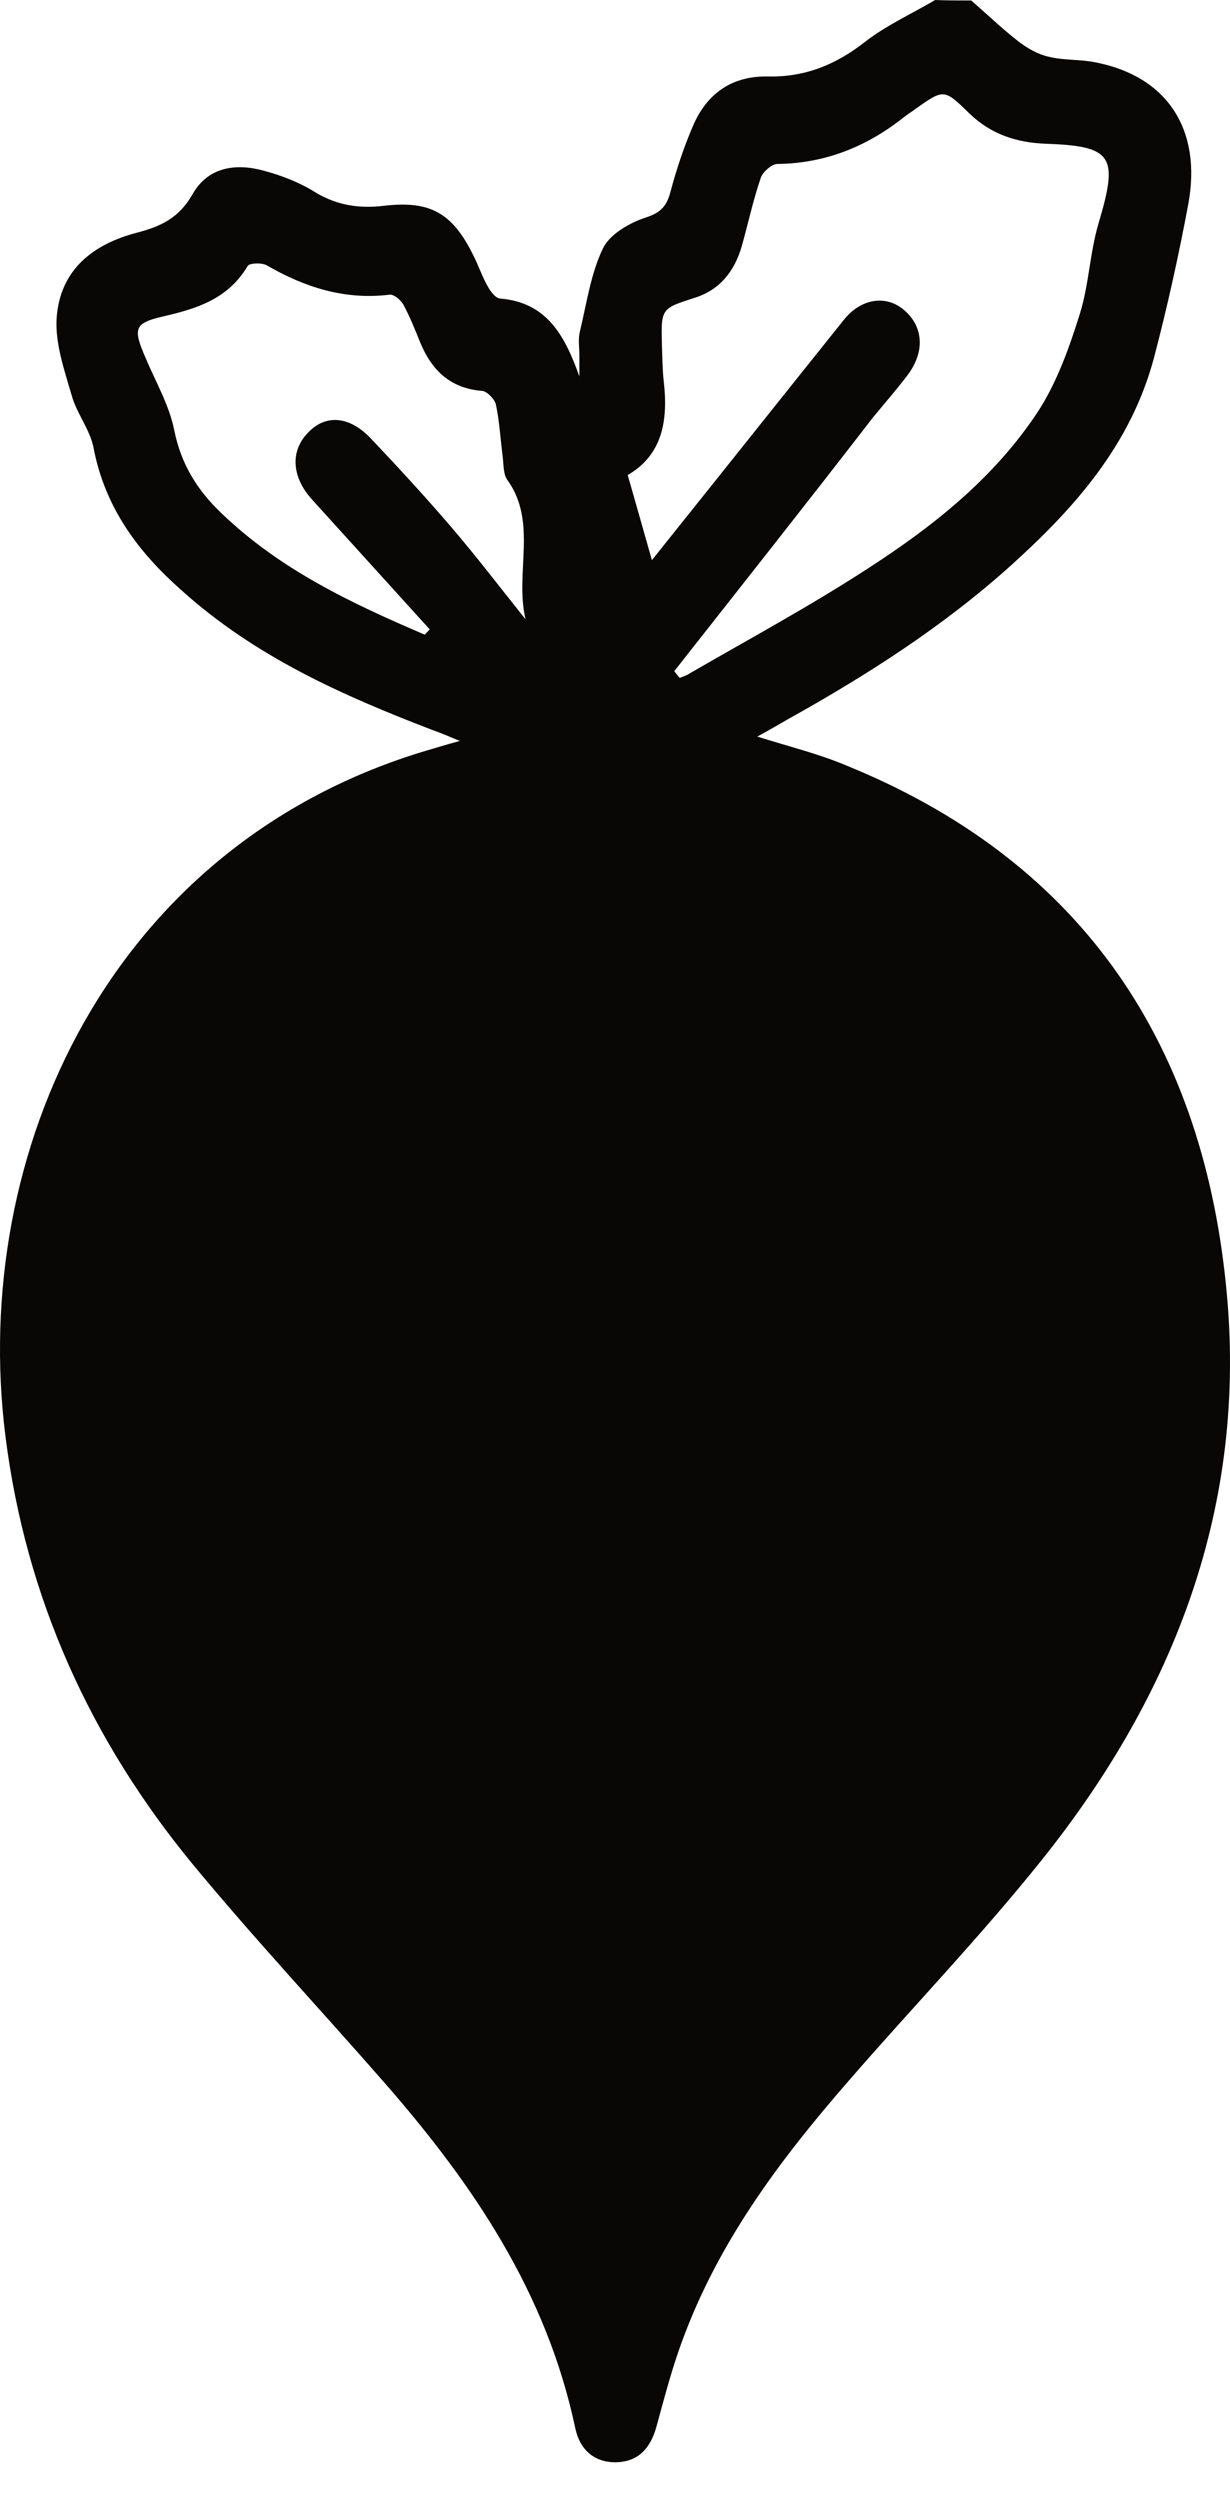 <svg width="32" height="65" viewBox="0 0 32 65" fill="none" xmlns="http://www.w3.org/2000/svg">
<path d="M25.267 0.013C25.671 0.363 26.062 0.738 26.478 1.063C26.715 1.25 27 1.413 27.285 1.475C27.688 1.575 28.116 1.538 28.519 1.625C30.359 1.988 31.272 3.363 30.916 5.3C30.667 6.638 30.37 7.976 30.026 9.288C29.421 11.576 27.938 13.226 26.288 14.713C24.52 16.301 22.538 17.564 20.496 18.701C20.259 18.839 20.022 18.976 19.701 19.151C20.544 19.414 21.303 19.601 22.015 19.901C27.926 22.302 31.249 26.864 31.901 33.465C32.471 39.153 30.537 44.065 27.107 48.353C25.517 50.341 23.748 52.178 22.087 54.091C20.247 56.204 18.574 58.429 17.636 61.179C17.423 61.804 17.256 62.442 17.078 63.092C16.924 63.654 16.604 64.004 16.034 64.017C15.464 64.029 15.085 63.692 14.966 63.129C14.218 59.592 12.296 56.779 10.017 54.166C8.355 52.266 6.635 50.428 5.021 48.478C2.374 45.266 0.677 41.578 0.143 37.352C-0.795 29.952 2.884 21.964 11.097 19.514C11.322 19.451 11.548 19.376 11.963 19.264C11.631 19.126 11.453 19.051 11.275 18.989C8.925 18.089 6.635 17.076 4.712 15.338C3.596 14.351 2.73 13.201 2.433 11.638C2.338 11.163 1.994 10.751 1.864 10.276C1.674 9.626 1.436 8.938 1.472 8.288C1.555 6.988 2.457 6.338 3.561 6.05C4.178 5.888 4.653 5.675 5.009 5.05C5.412 4.338 6.136 4.238 6.86 4.438C7.335 4.563 7.81 4.75 8.225 5.013C8.795 5.35 9.376 5.425 9.993 5.35C11.18 5.213 11.762 5.525 12.307 6.625C12.45 6.9 12.545 7.2 12.699 7.463C12.77 7.588 12.901 7.763 13.02 7.763C14.218 7.863 14.693 8.713 15.073 9.788C15.073 9.613 15.073 9.426 15.073 9.251C15.073 9.038 15.037 8.826 15.085 8.626C15.263 7.888 15.369 7.113 15.69 6.45C15.88 6.075 16.39 5.788 16.817 5.65C17.197 5.525 17.351 5.35 17.446 4.975C17.601 4.4 17.791 3.825 18.028 3.275C18.396 2.413 19.06 1.975 19.962 1.988C20.912 2.013 21.719 1.7 22.49 1.1C23.048 0.663 23.712 0.363 24.33 0C24.626 0.013 24.947 0.013 25.267 0.013ZM17.541 17.451C17.589 17.514 17.636 17.564 17.684 17.626C17.767 17.589 17.862 17.564 17.933 17.514C19.488 16.614 21.066 15.764 22.585 14.776C24.27 13.688 25.872 12.426 27.012 10.688C27.498 9.938 27.819 9.038 28.092 8.163C28.329 7.413 28.353 6.575 28.578 5.813C29.101 4.063 28.958 3.8 27.225 3.738C26.466 3.713 25.789 3.5 25.22 2.95C24.555 2.3 24.555 2.313 23.808 2.838C23.712 2.913 23.606 2.975 23.511 3.05C22.538 3.825 21.446 4.25 20.223 4.263C20.081 4.263 19.855 4.463 19.796 4.613C19.594 5.2 19.464 5.813 19.298 6.4C19.108 7.063 18.716 7.538 18.087 7.738C17.197 8.026 17.197 8.013 17.221 8.976C17.233 9.288 17.233 9.601 17.268 9.913C17.387 10.938 17.233 11.826 16.331 12.351C16.544 13.101 16.746 13.801 16.96 14.563C17.102 14.389 17.221 14.238 17.34 14.088C18.882 12.163 20.413 10.238 21.956 8.313C22.407 7.751 23.06 7.663 23.523 8.063C24.033 8.501 24.069 9.163 23.594 9.776C23.309 10.151 23 10.501 22.704 10.863C20.995 13.076 19.262 15.264 17.541 17.451ZM11.05 16.501C11.097 16.451 11.133 16.414 11.18 16.364C10.159 15.239 9.139 14.113 8.118 12.988C7.596 12.413 7.548 11.751 7.988 11.276C8.45 10.763 9.079 10.801 9.649 11.401C10.361 12.151 11.061 12.913 11.738 13.701C12.402 14.476 13.031 15.301 13.672 16.101C13.387 14.889 13.993 13.576 13.198 12.476C13.091 12.326 13.103 12.076 13.079 11.876C13.02 11.426 12.996 10.963 12.901 10.513C12.865 10.376 12.675 10.176 12.545 10.163C11.738 10.101 11.239 9.651 10.931 8.901C10.8 8.576 10.67 8.251 10.504 7.938C10.432 7.801 10.242 7.638 10.124 7.663C8.973 7.801 7.94 7.476 6.943 6.9C6.813 6.825 6.492 6.838 6.445 6.913C5.934 7.776 5.116 8.026 4.249 8.226C3.49 8.401 3.454 8.538 3.786 9.301C4.047 9.926 4.403 10.526 4.534 11.188C4.712 12.076 5.139 12.751 5.756 13.338C7.287 14.813 9.151 15.688 11.05 16.501Z" fill="#090706"/>
</svg>
